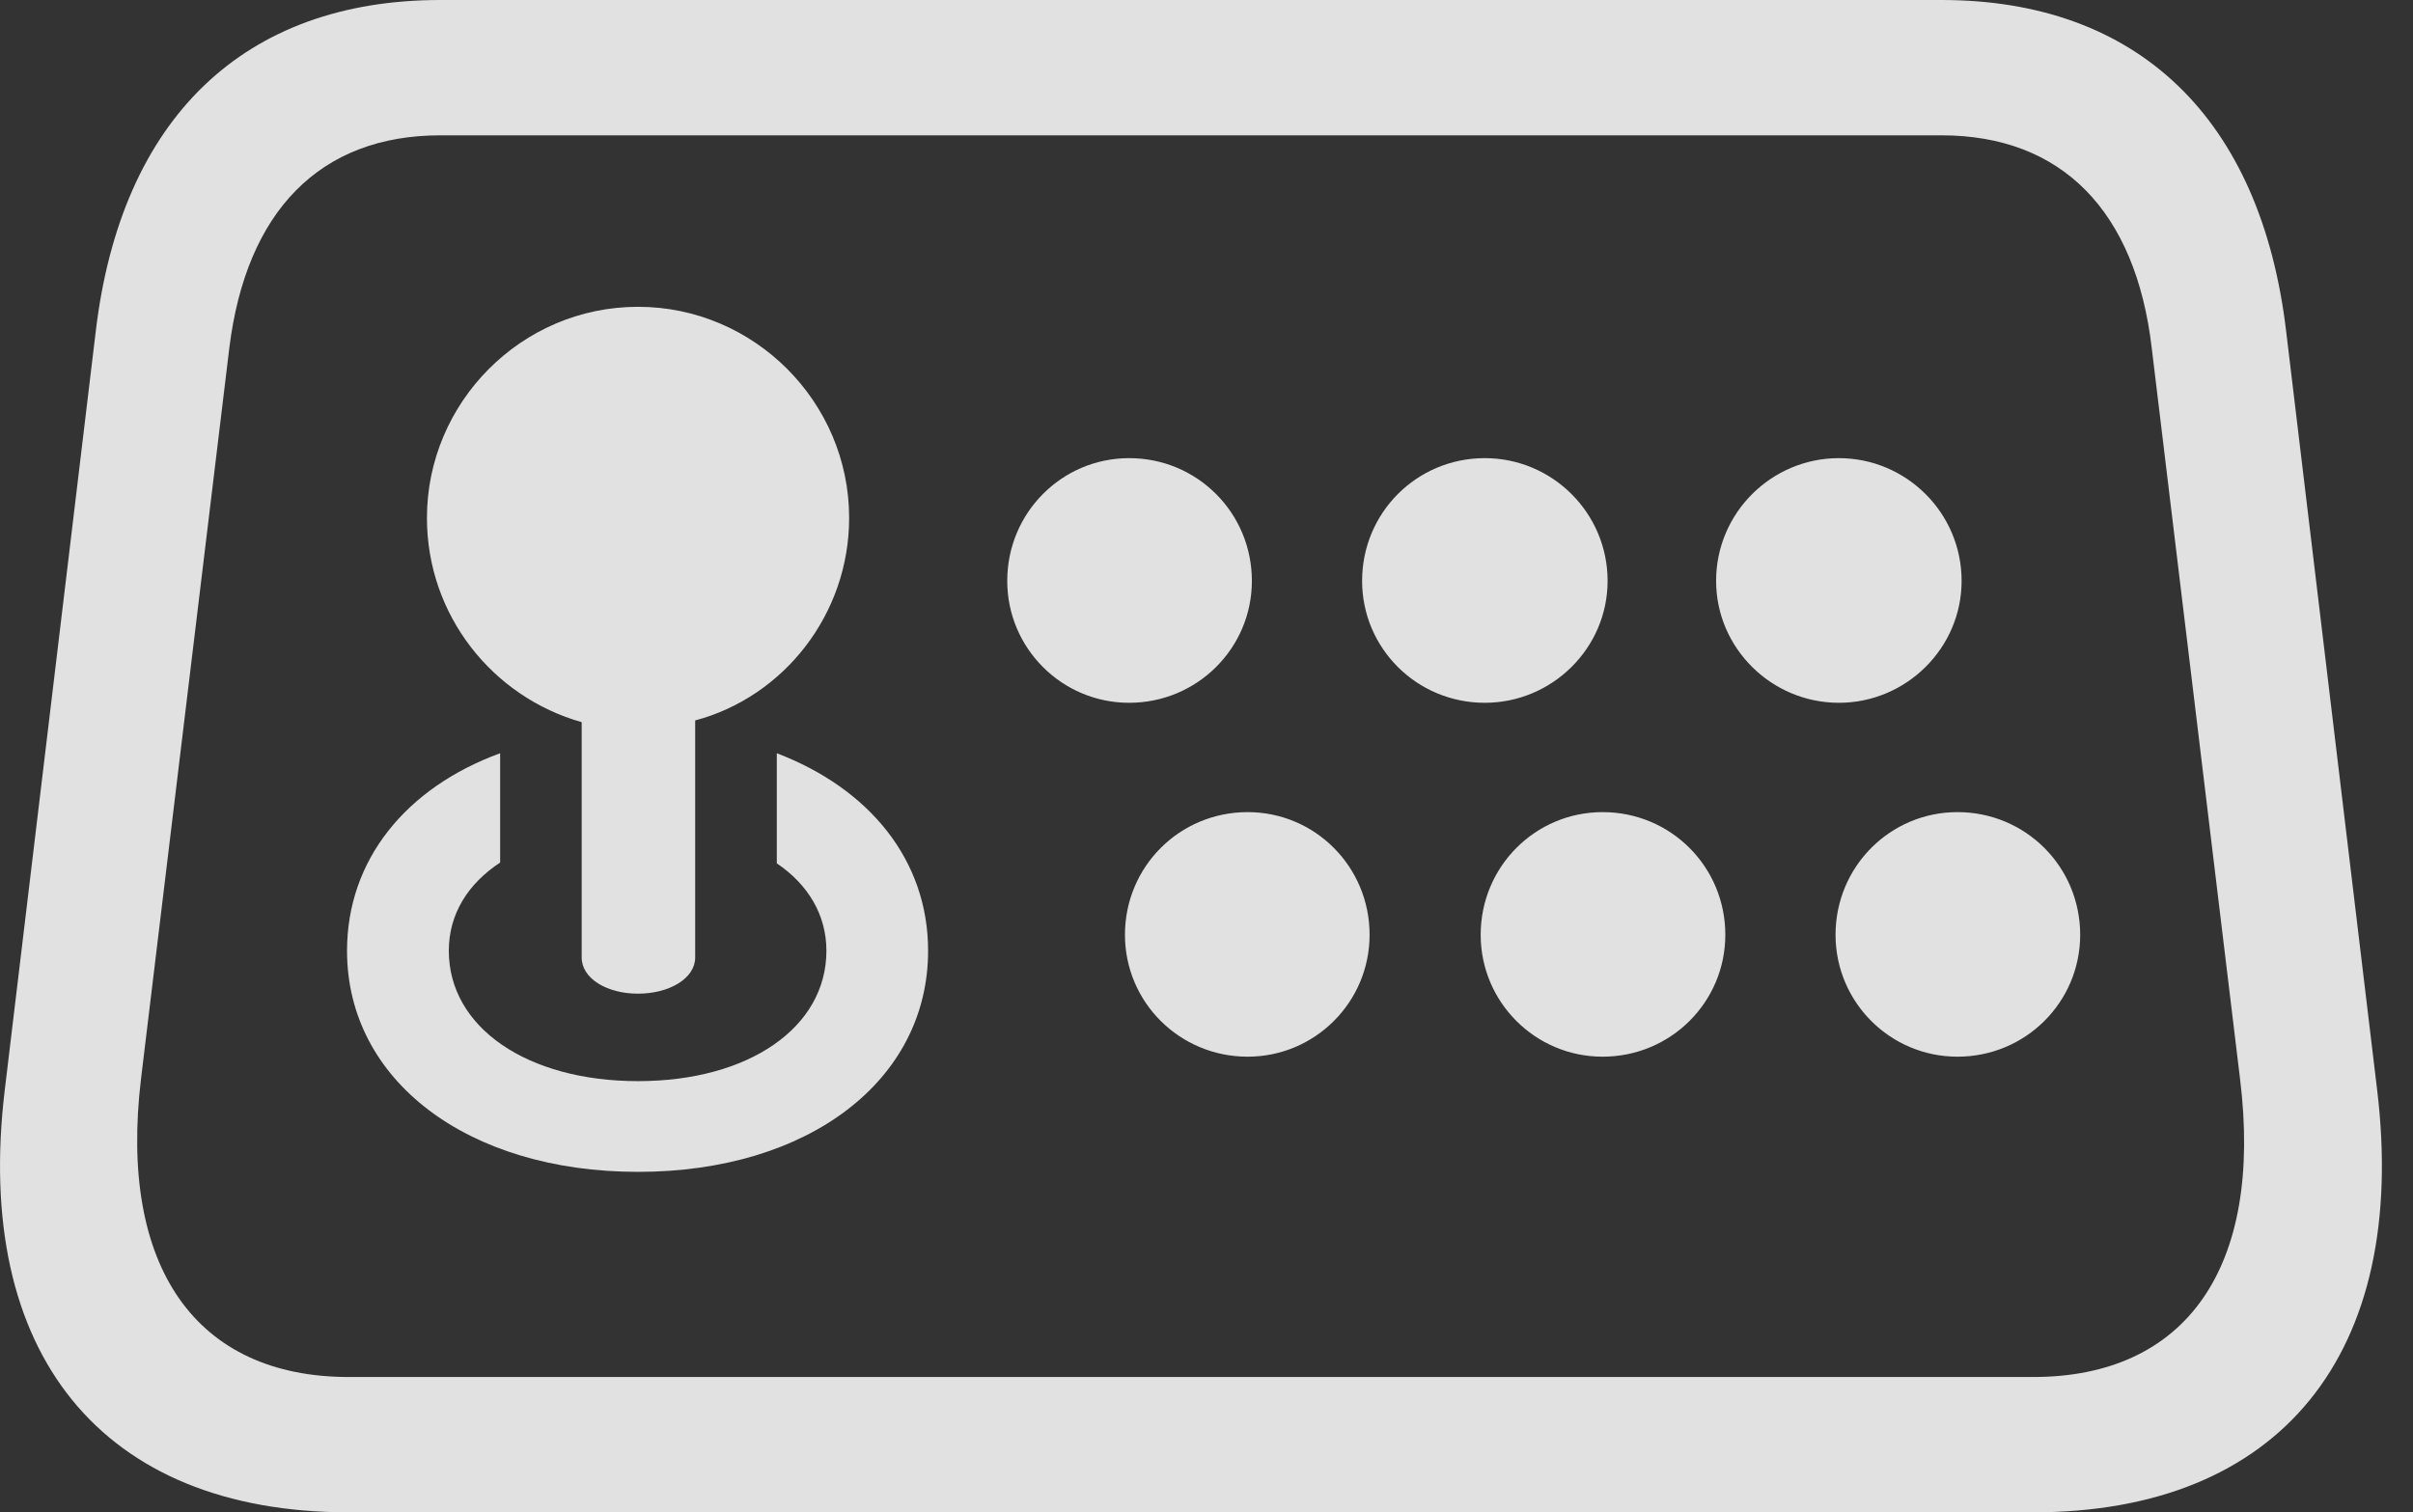 <?xml version="1.0" encoding="UTF-8"?>
<!--Generator: Apple Native CoreSVG 341-->
<!DOCTYPE svg
PUBLIC "-//W3C//DTD SVG 1.1//EN"
       "http://www.w3.org/Graphics/SVG/1.1/DTD/svg11.dtd">
<svg version="1.1" xmlns="http://www.w3.org/2000/svg" xmlns:xlink="http://www.w3.org/1999/xlink" viewBox="0 0 28.022 17.568">
 <rect x="0" y="0" width="28.022" height="17.568" fill="#333333" stroke="none"/>
 <g>
  <rect height="17.568" opacity="0" width="28.022" x="0" y="0"/>
  <path d="M4.05 17.568L23.611 17.568C26.482 17.568 27.976 15.723 27.605 12.656L26.55 3.857C26.257 1.367 24.822 0 22.546 0L5.114 0C2.839 0 1.404 1.367 1.111 3.857L0.056 12.656C-0.315 15.723 1.179 17.568 4.05 17.568ZM4.05 15.996C2.282 15.996 1.374 14.727 1.638 12.529L2.663 4.043C2.859 2.451 3.718 1.572 5.114 1.572L22.546 1.572C23.943 1.572 24.802 2.451 24.988 4.043L26.013 12.529C26.286 14.736 25.378 15.996 23.611 15.996Z" fill="white" fill-opacity="0.85"/>
  <path d="M7.409 11.543C7.771 11.543 8.073 11.367 8.073 11.123L8.073 8.369C9.099 8.096 9.861 7.139 9.861 6.016C9.861 4.668 8.757 3.564 7.409 3.564C6.052 3.564 4.958 4.678 4.958 6.016C4.958 7.148 5.72 8.096 6.755 8.389L6.755 11.123C6.755 11.367 7.048 11.543 7.409 11.543ZM7.409 13.613C9.392 13.613 10.778 12.549 10.778 11.045C10.778 9.99 10.095 9.16 9.021 8.75L9.021 10.029C9.382 10.273 9.597 10.625 9.597 11.045C9.597 11.934 8.698 12.559 7.409 12.559C6.12 12.559 5.212 11.934 5.212 11.045C5.212 10.615 5.437 10.264 5.808 10.02L5.808 8.75C4.714 9.15 4.03 9.99 4.03 11.045C4.03 12.549 5.427 13.613 7.409 13.613ZM13.113 8.164C13.903 8.164 14.538 7.529 14.538 6.748C14.538 5.957 13.903 5.322 13.113 5.322C12.331 5.322 11.697 5.957 11.697 6.748C11.697 7.529 12.331 8.164 13.113 8.164ZM17.243 8.164C18.025 8.164 18.669 7.529 18.669 6.748C18.669 5.957 18.025 5.322 17.243 5.322C16.452 5.322 15.818 5.957 15.818 6.748C15.818 7.529 16.452 8.164 17.243 8.164ZM21.355 8.164C22.136 8.164 22.78 7.529 22.78 6.748C22.78 5.957 22.136 5.322 21.355 5.322C20.573 5.322 19.929 5.957 19.929 6.748C19.929 7.529 20.573 8.164 21.355 8.164ZM14.489 12.275C15.271 12.275 15.905 11.641 15.905 10.859C15.905 10.068 15.271 9.434 14.489 9.434C13.698 9.434 13.064 10.068 13.064 10.859C13.064 11.641 13.698 12.275 14.489 12.275ZM18.611 12.275C19.402 12.275 20.036 11.641 20.036 10.859C20.036 10.068 19.402 9.434 18.611 9.434C17.829 9.434 17.195 10.068 17.195 10.859C17.195 11.641 17.829 12.275 18.611 12.275ZM22.732 12.275C23.523 12.275 24.157 11.641 24.157 10.859C24.157 10.068 23.523 9.434 22.732 9.434C21.95 9.434 21.316 10.068 21.316 10.859C21.316 11.641 21.95 12.275 22.732 12.275Z" fill="white" fill-opacity="0.85"/>
 </g>
</svg>
